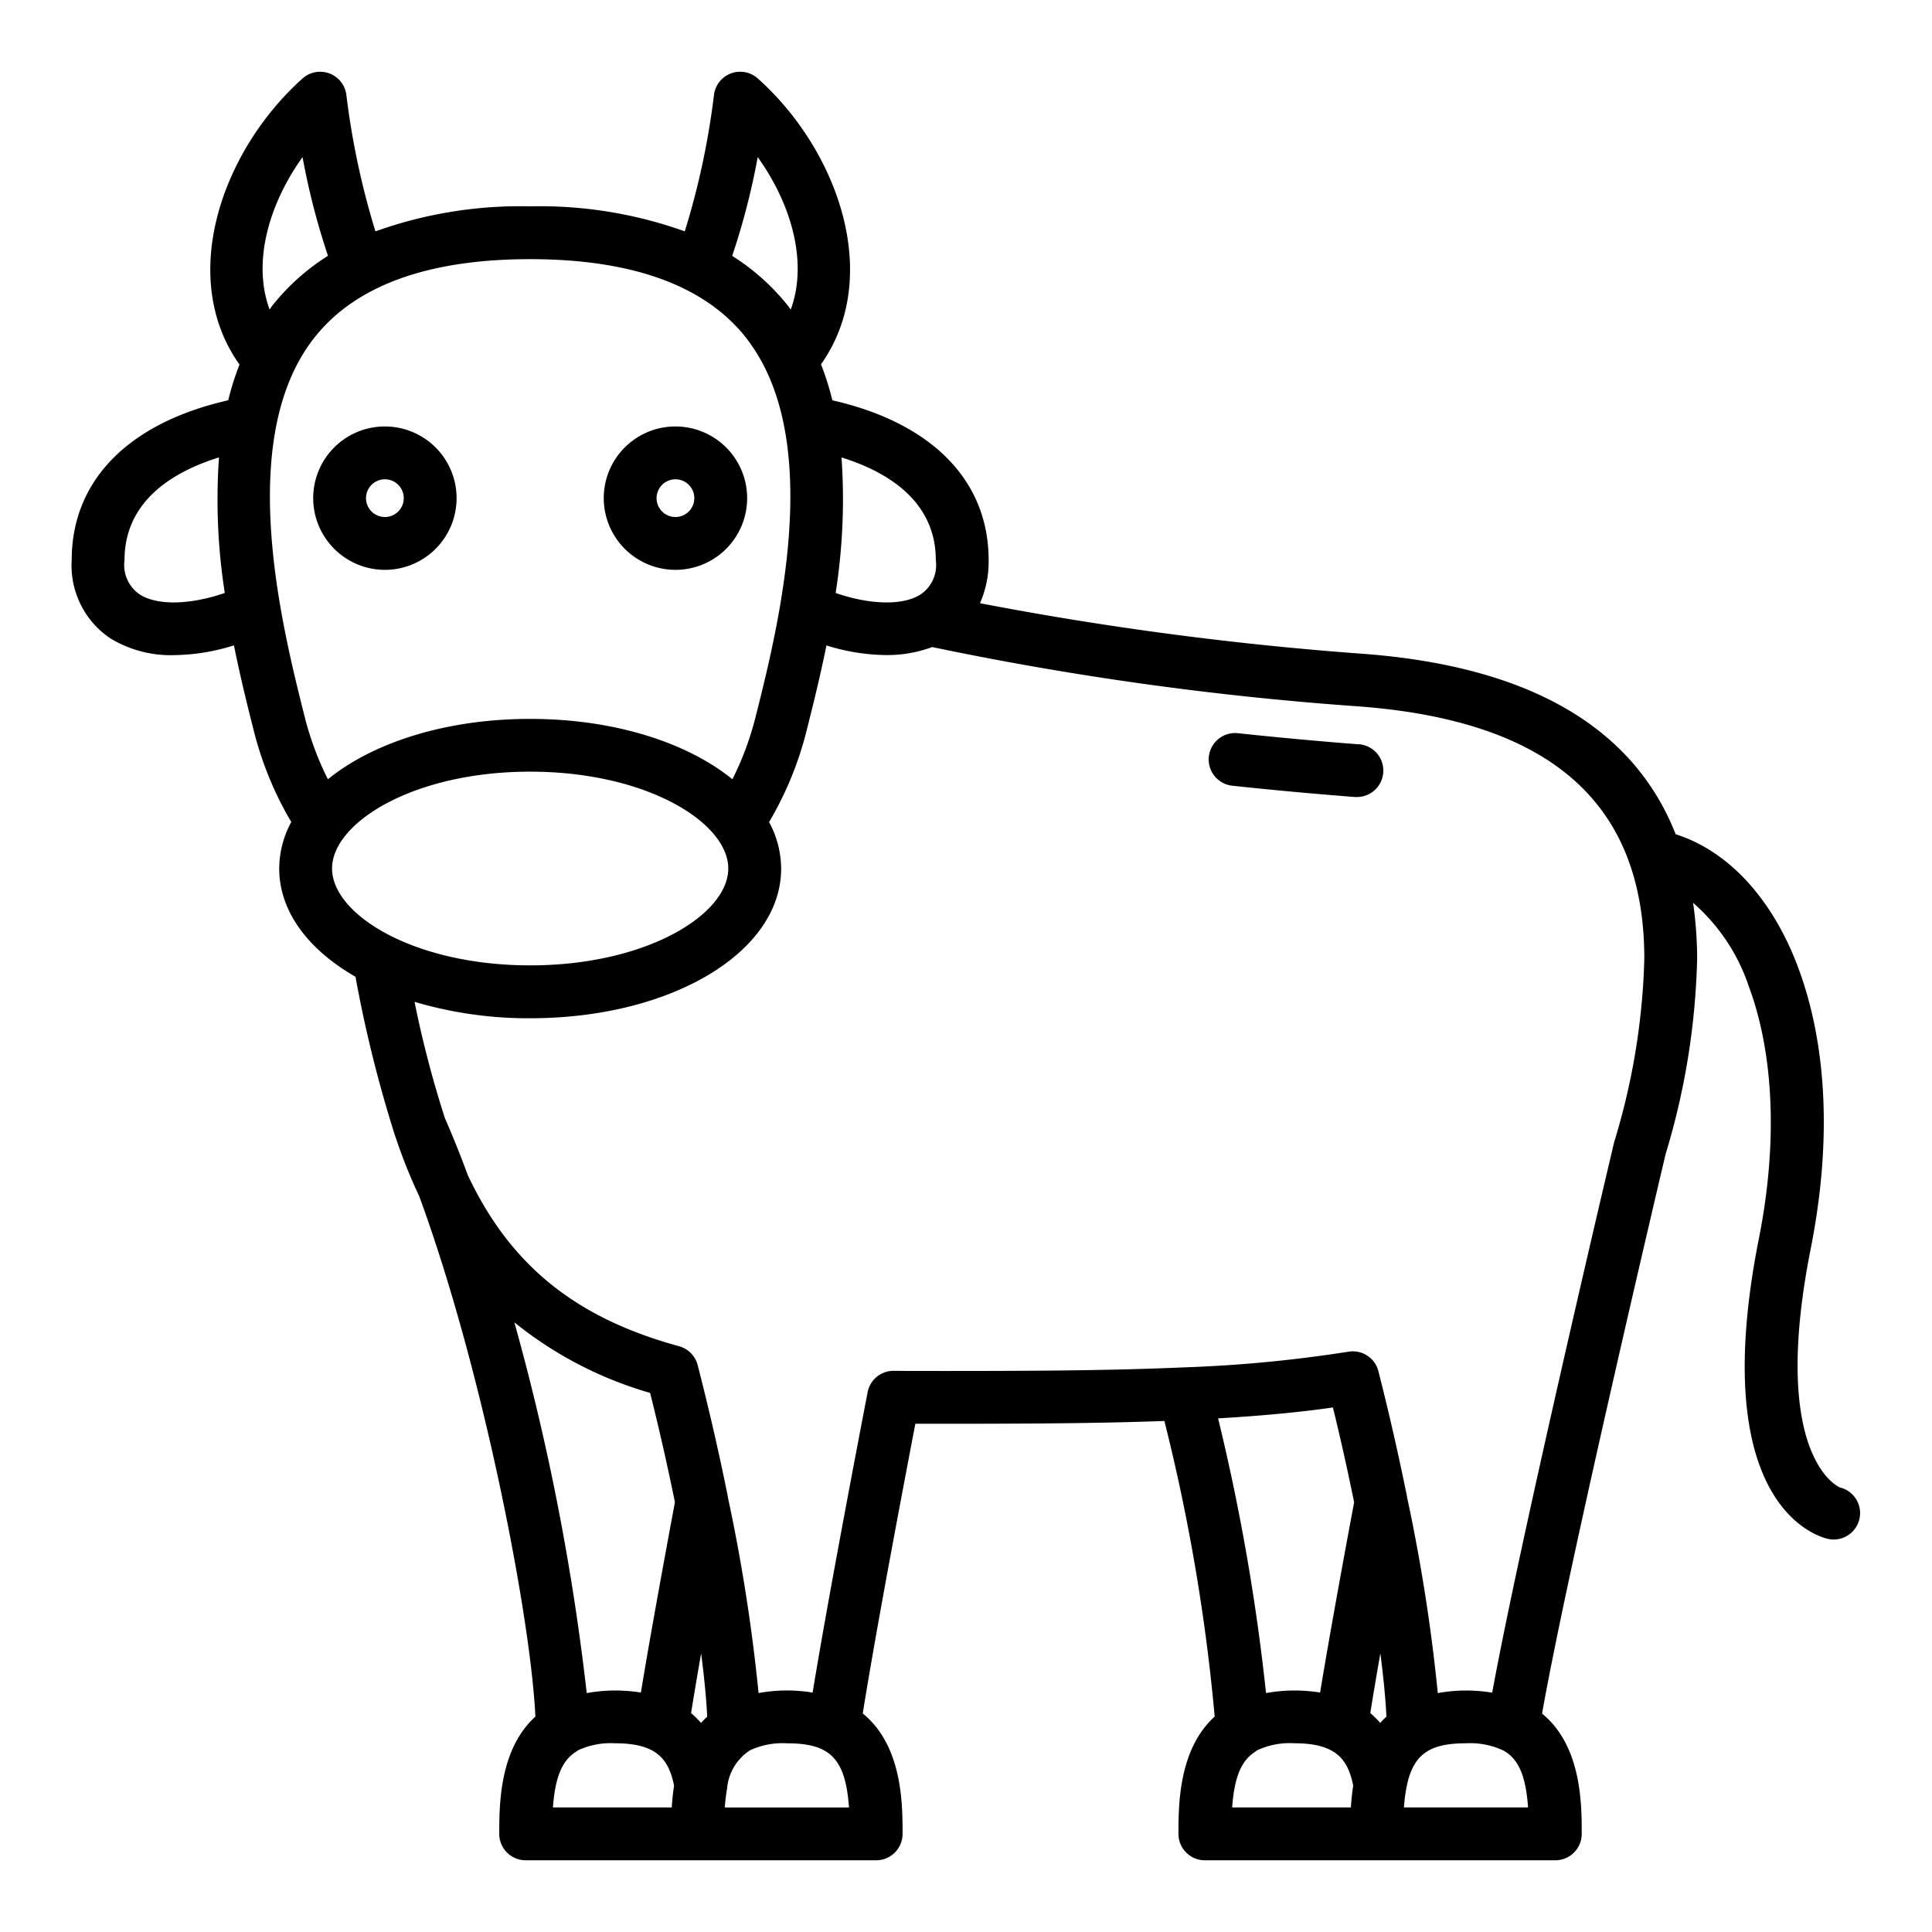 <svg height="512" viewBox="0 0 128 128" width="512" xmlns="http://www.w3.org/2000/svg"><g><path d="m121.894 98.545c-.049-.011-4.676-1.982-1.928-15.824 1.39-7 1.1-13.432-.83-18.613-1.707-4.573-4.631-7.73-8.118-8.838-2.79-7.085-9.68-11.1-20.592-11.945a219.132 219.132 0 0 1 -25.5-3.361 6.8 6.8 0 0 0 .574-2.854c0-5.274-3.758-9.087-10.353-10.589a18.8 18.8 0 0 0 -.754-2.386c4.088-5.758 1.18-14.135-4.185-18.935a1.75 1.75 0 0 0 -2.908 1.11 51.428 51.428 0 0 1 -1.931 9.018 28.485 28.485 0 0 0 -10.249-1.658 28.468 28.468 0 0 0 -10.246 1.658 52 52 0 0 1 -1.924-9.018 1.751 1.751 0 0 0 -2.908-1.11c-5.369 4.81-8.277 13.194-4.174 18.952a18.909 18.909 0 0 0 -.75 2.369c-6.604 1.497-10.368 5.311-10.368 10.589a5.809 5.809 0 0 0 2.6 5.208 7.708 7.708 0 0 0 4.2 1.086 13.7 13.7 0 0 0 3.949-.647c.431 2.141.912 4.065 1.3 5.593a22.691 22.691 0 0 0 2.5 6.11 6.515 6.515 0 0 0 -.8 3.082c0 2.85 1.927 5.378 5.053 7.171a85.036 85.036 0 0 0 2.607 10.487c.011.036.022.059.034.09v.024s.019.042.026.061.02.057.029.079a34.354 34.354 0 0 0 1.523 3.788c4.232 11.519 7.394 27.929 7.7 34.487-2.386 2.171-2.394 5.844-2.394 7.77a1.751 1.751 0 0 0 1.75 1.75h23.221a1.751 1.751 0 0 0 1.75-1.75c0-1.99-.01-5.841-2.638-7.977.8-5.031 2.408-13.574 3.484-19.193 5.894 0 11.491 0 16.5-.186a126.9 126.9 0 0 1 3.332 19.583c-2.389 2.171-2.4 5.846-2.4 7.773a1.751 1.751 0 0 0 1.75 1.75h23.218a1.751 1.751 0 0 0 1.75-1.75c0-1.987-.01-5.83-2.627-7.969 1.653-9.454 8.133-36.848 8.185-37.072a48.288 48.288 0 0 0 2.088-12.938 26.387 26.387 0 0 0 -.268-3.705 12.656 12.656 0 0 1 3.684 5.517c1.683 4.506 1.923 10.439.678 16.707-3.48 17.528 3.738 19.724 4.572 19.916a1.75 1.75 0 0 0 .788-3.41zm-59.894-61.435a2.351 2.351 0 0 1 -1 2.267c-1.172.756-3.34.7-5.637-.09a39.973 39.973 0 0 0 .39-8.981c2.968.927 6.247 2.842 6.247 6.804zm-11.8-26.7c2.239 3.118 3.336 6.972 2.189 10.1-.058-.077-.111-.158-.171-.234a14.749 14.749 0 0 0 -3.709-3.323 46.968 46.968 0 0 0 1.691-6.545zm-.743 12.011c3.524 4.523 3.252 11.62 2.242 17.6v.008c-.489 2.892-1.149 5.525-1.639 7.468a20.054 20.054 0 0 1 -1.536 4.132c-3-2.436-7.834-4-13.4-4s-10.4 1.561-13.4 4a20.057 20.057 0 0 1 -1.536-4.13c-1.5-5.962-4.628-18.368.6-25.076 2.712-3.488 7.534-5.253 14.332-5.253s11.627 1.766 14.341 5.249zm-29.412-12.011a47.34 47.34 0 0 0 1.685 6.537 14.7 14.7 0 0 0 -3.7 3.317c-.062.079-.108.166-.167.246-1.155-3.124-.057-6.98 2.182-10.1zm-10.795 28.967a2.351 2.351 0 0 1 -1-2.267c0-3.967 3.289-5.883 6.259-6.807a39.986 39.986 0 0 0 .384 8.982c-2.3.79-4.471.849-5.643.092zm25.875 11.748c7.735 0 13.125 3.382 13.125 6.417s-5.39 6.416-13.125 6.416-13.125-3.381-13.125-6.416 5.39-6.417 13.125-6.417zm11.729 62.609a5.739 5.739 0 0 0 -.411.415 5.7 5.7 0 0 0 -.658-.652c.177-1.1.4-2.44.667-3.952.212 1.63.348 3.055.402 4.189zm-4.394-1.6a11.084 11.084 0 0 0 -1.71-.134 10.63 10.63 0 0 0 -1.878.172 157.639 157.639 0 0 0 -4.794-24.564 25.482 25.482 0 0 0 8.993 4.675c.607 2.412 1.155 4.839 1.644 7.239-.615 3.309-1.604 8.663-2.255 12.615zm-4.29 3.915c.043-.027.085-.055.125-.086a5.124 5.124 0 0 1 2.455-.466c2.739 0 3.549 1.03 3.909 2.807-.077.5-.126.984-.153 1.443h-7.872c.143-1.979.592-3.105 1.536-3.695zm9.849 3.7a11.6 11.6 0 0 1 .14-1.173c0-.015.007-.028.009-.042a3.362 3.362 0 0 1 1.4-2.49c.038-.024.074-.049.109-.076a5.1 5.1 0 0 1 2.459-.469c2.823 0 3.877.96 4.113 4.25zm43.836-6.017a5.57 5.57 0 0 0 -.412.416 5.7 5.7 0 0 0 -.658-.652c.189-1.179.417-2.526.667-3.958.213 1.635.348 3.062.403 4.195zm-4.4-1.6a11.084 11.084 0 0 0 -1.705-.132 10.669 10.669 0 0 0 -1.872.171 139.438 139.438 0 0 0 -3.176-18.2c2.841-.167 5.367-.4 7.608-.722.5 2.04.968 4.145 1.405 6.278-.733 3.925-1.646 8.912-2.255 12.61zm-4.291 3.916q.065-.041.126-.087a5.122 5.122 0 0 1 2.455-.466c2.739 0 3.549 1.03 3.909 2.807-.077.5-.126.984-.153 1.443h-7.867c.143-1.976.591-3.102 1.535-3.692zm9.85 3.7a11.6 11.6 0 0 1 .14-1.173c0-.015.007-.028.009-.042.413-2.311 1.527-3.035 3.963-3.035a5.156 5.156 0 0 1 2.418.452c.021.01.042.018.063.027 1.018.57 1.484 1.716 1.632 3.771zm13.948-44.163c-.271 1.145-6.247 26.407-8.1 36.558a10.8 10.8 0 0 0 -1.731-.143 10.69 10.69 0 0 0 -1.873.171 117.3 117.3 0 0 0 -2.043-13.009v-.017-.015c-.575-2.83-1.212-5.617-1.892-8.283a1.749 1.749 0 0 0 -1.988-1.293 89.619 89.619 0 0 1 -10.9 1.038c-5.338.239-11.48.242-18 .238l-1.235-.01a1.75 1.75 0 0 0 -1.718 1.419c-1.01 5.248-2.719 14.268-3.644 19.9a10.372 10.372 0 0 0 -3.58.03 117.877 117.877 0 0 0 -2.043-13.017v-.018-.016c-.579-2.87-1.249-5.789-1.993-8.677a1.75 1.75 0 0 0 -1.234-1.251c-6.859-1.872-11.172-5.363-13.988-11.315-.465-1.265-.974-2.534-1.515-3.774l-.008-.02a70.007 70.007 0 0 1 -2.012-7.707 26.5 26.5 0 0 0 7.663 1.088c9.322 0 16.625-4.355 16.625-9.916a6.515 6.515 0 0 0 -.8-3.082 22.712 22.712 0 0 0 2.5-6.112c.385-1.528.868-3.448 1.3-5.59a13.69 13.69 0 0 0 3.947.638 8.571 8.571 0 0 0 3.059-.531 210.21 210.21 0 0 0 28.393 3.941c12.648.99 18.788 6.453 18.788 16.71a45.254 45.254 0 0 1 -1.973 12.067z"/><path d="m89.964 49.309c-2.68-.208-5.358-.455-7.959-.734a1.75 1.75 0 0 0 -.373 3.48c2.635.282 5.347.532 8.061.743q.069.006.138.006a1.75 1.75 0 0 0 .133-3.5z"/><path d="m25.5 37.754a4.75 4.75 0 1 0 -4.75-4.754 4.756 4.756 0 0 0 4.75 4.754zm0-6a1.25 1.25 0 1 1 -1.25 1.246 1.251 1.251 0 0 1 1.25-1.246z"/><path d="m44.75 37.754a4.75 4.75 0 1 0 -4.75-4.754 4.756 4.756 0 0 0 4.75 4.754zm0-6a1.25 1.25 0 1 1 -1.25 1.246 1.251 1.251 0 0 1 1.25-1.246z"/></g></svg>